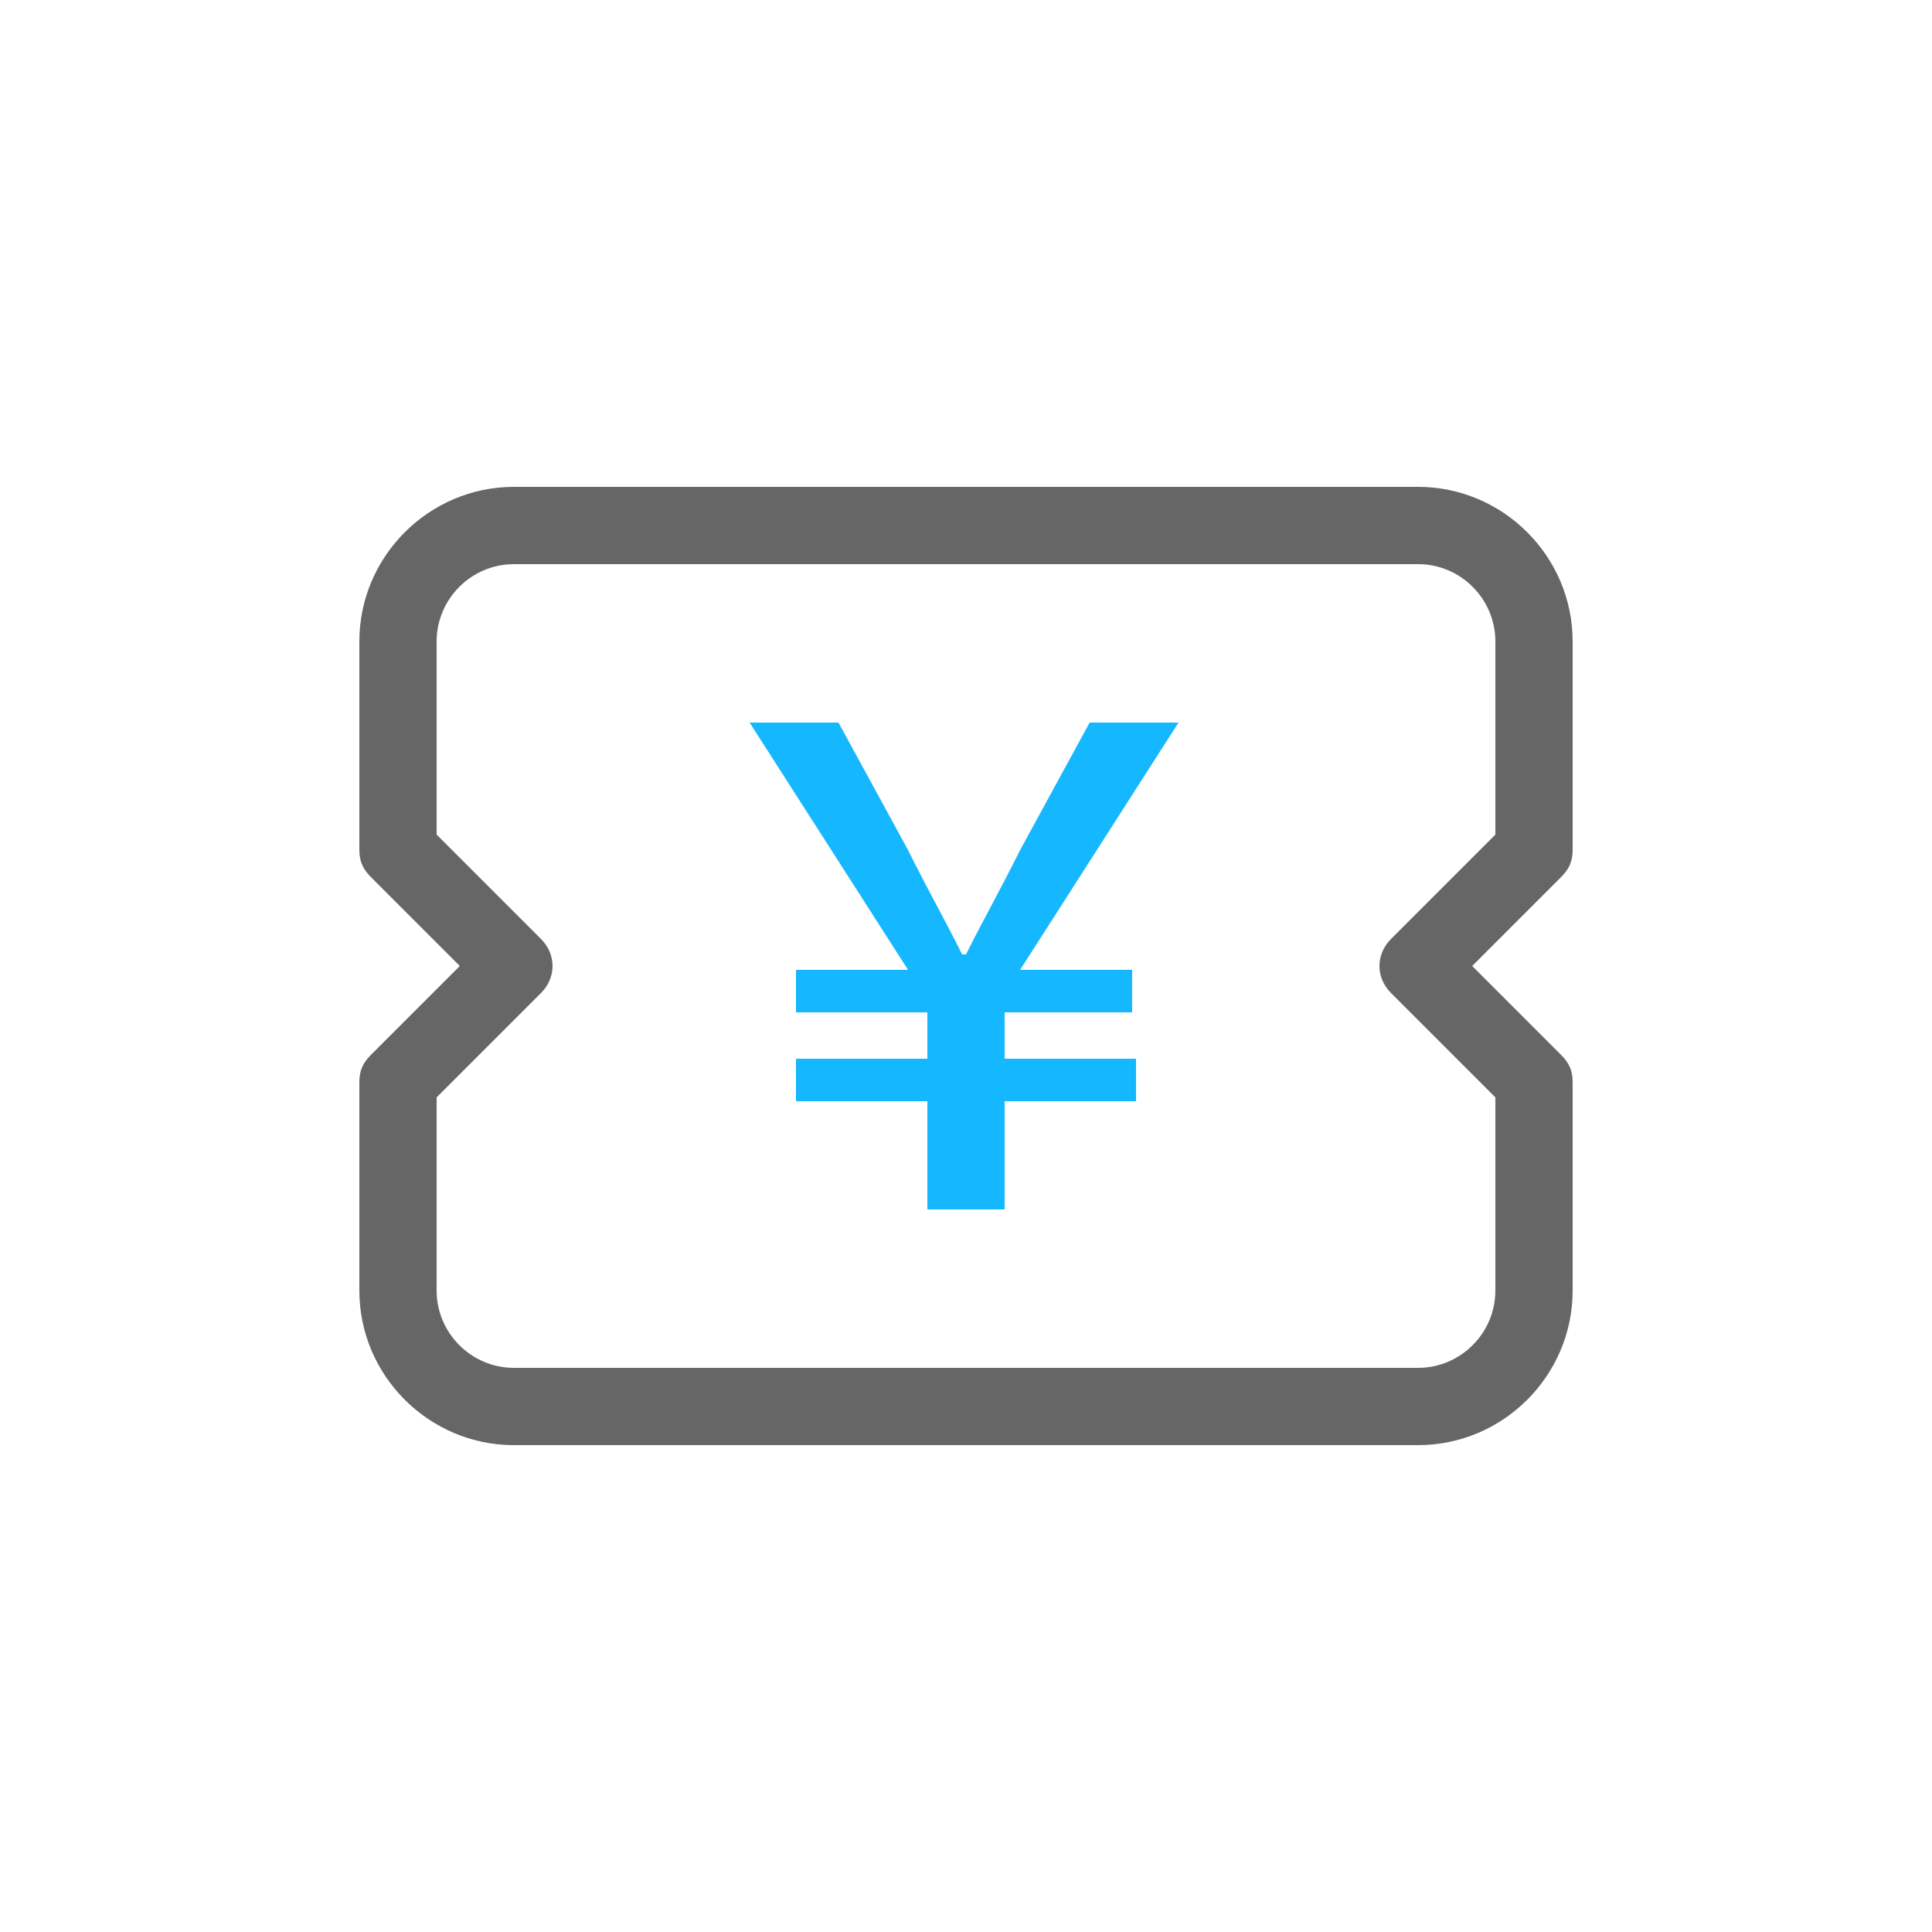 <?xml version="1.0" standalone="no"?><!DOCTYPE svg PUBLIC "-//W3C//DTD SVG 1.1//EN" "http://www.w3.org/Graphics/SVG/1.1/DTD/svg11.dtd"><svg t="1630581510632" class="icon" viewBox="0 0 1024 1024" version="1.1" xmlns="http://www.w3.org/2000/svg" p-id="4780" xmlns:xlink="http://www.w3.org/1999/xlink" width="200" height="200"><defs><style type="text/css"></style></defs><path d="M491.52 583.68h-69.632v-22.528H491.52v-24.576h-69.632v-22.528h59.392l-83.968-131.072h47.104l36.864 67.584c12.288 24.576 18.432 34.816 28.672 55.296h2.048c10.24-20.48 16.384-30.72 28.672-55.296l36.864-67.584h47.104l-83.968 131.072h59.392v22.528H532.48v24.576h69.632v22.528H532.48v57.344h-40.96v-57.344z" fill="#15B7FF" p-id="4781"></path><path d="M751.616 765.952H272.384c-45.056 0-81.92-36.864-81.92-81.92V573.44c0-6.144 2.048-10.24 6.144-14.336l47.104-47.104-47.104-47.104c-4.096-4.096-6.144-8.192-6.144-14.336v-110.592c0-45.056 36.864-81.92 81.92-81.92h479.232c45.056 0 81.92 36.864 81.92 81.92V450.56c0 6.144-2.048 10.24-6.144 14.336L780.288 512l47.104 47.104c4.096 4.096 6.144 8.192 6.144 14.336v110.592c0 45.056-36.864 81.92-81.92 81.92z m-520.192-184.32v102.4c0 22.528 18.432 40.96 40.96 40.96h479.232c22.528 0 40.96-18.432 40.96-40.96v-102.4L737.28 526.336c-8.192-8.192-8.192-20.48 0-28.672l55.296-55.296v-102.4c0-22.528-18.432-40.96-40.96-40.96H272.384c-22.528 0-40.96 18.432-40.96 40.96v102.4l55.296 55.296c8.192 8.192 8.192 20.48 0 28.672l-55.296 55.296z" fill="#666666" p-id="4782"></path></svg>